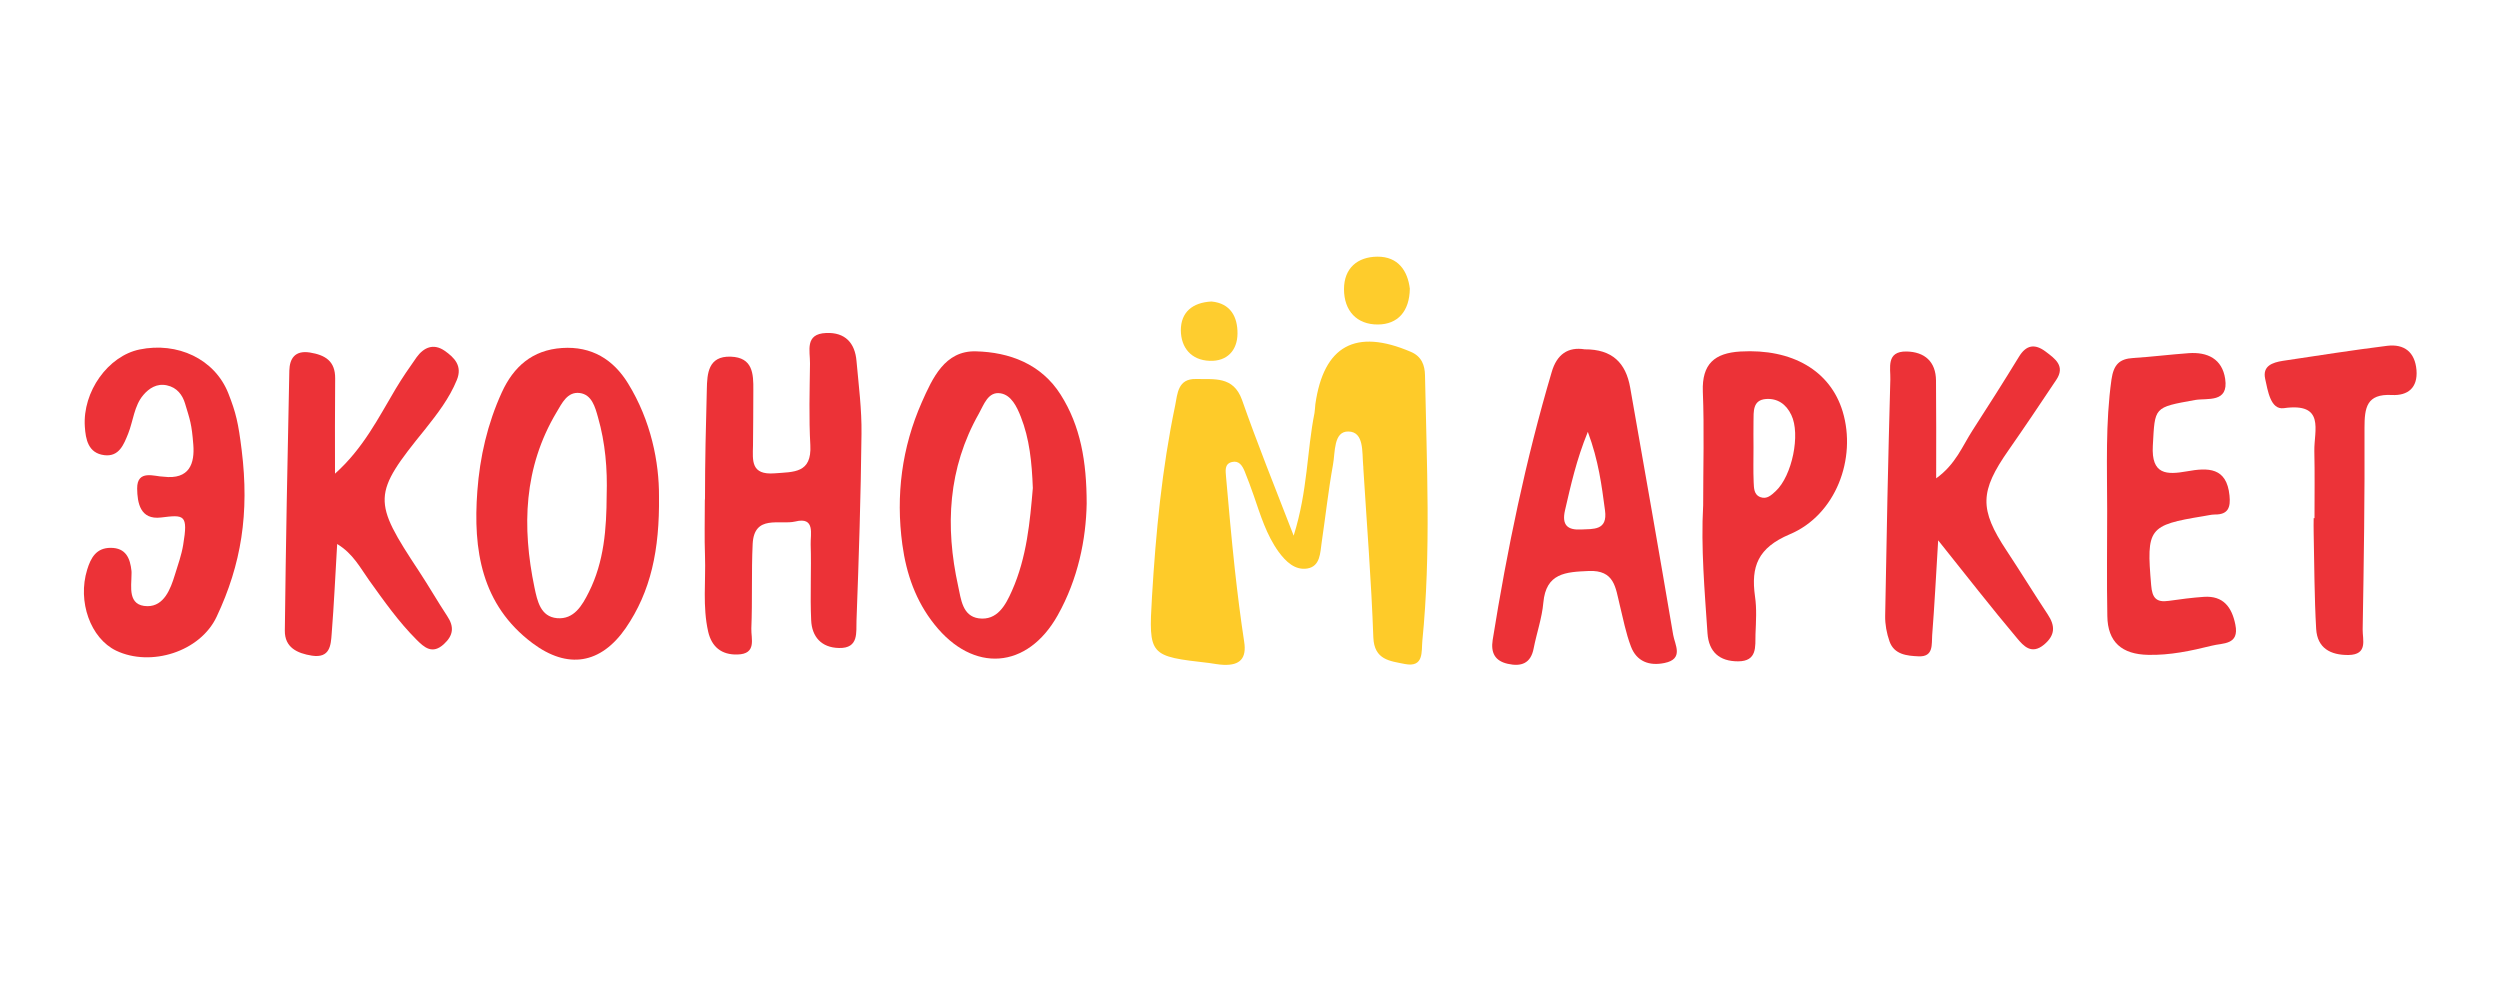 <?xml version="1.0" encoding="utf-8"?>
<!-- Generator: Adobe Illustrator 24.0.0, SVG Export Plug-In . SVG Version: 6.00 Build 0)  -->
<svg version="1.1" id="Слой_1" xmlns="http://www.w3.org/2000/svg" xmlns:xlink="http://www.w3.org/1999/xlink" x="0px" y="0px"
	 viewBox="0 0 1500 600" style="enable-background:new 0 0 1500 600;" xml:space="preserve">
<style type="text/css">
	.st0{fill:#FECB29;}
	.st1{fill:#EC3237;}
	.st2{fill:#EC3338;}
	.st3{fill:#FECC2C;}
	.st4{fill:#FECD2F;}
</style>
<g>
	<path class="st0" d="M776.2,321.4c8.5-27.1,7.9-50.8,12.5-73.6c0.3-1.7,0.3-3.5,0.5-5.2c5-35.2,24.1-45.7,57.3-31.5
		c6.6,2.8,8.4,8.2,8.5,14.1c1,53.1,3.7,106.3-1.6,159.4c-0.6,6.2,1.1,16.1-10.5,13.8c-8.7-1.8-18.4-2.3-18.9-16
		c-1.2-33.8-3.9-67.6-6-101.4c0-0.6,0-1.2-0.1-1.8c-0.7-8,0.6-20.1-8.8-20.3c-9.1-0.2-7.9,12.5-9.3,19.9
		c-2.8,15.5-4.5,31.2-6.8,46.7c-0.9,6.2-0.8,14.3-8.6,15.6c-7.4,1.2-12.9-4.1-17.3-10.1c-7.3-10.2-10.8-21.9-14.8-33.5
		c-1.7-5-3.6-9.9-5.5-14.7c-1.4-3.4-3.4-6.6-7.6-5.6c-4.7,1.1-3.8,5.5-3.6,8.6c1.6,18.6,3.3,37.2,5.3,55.8c1.6,14.5,3.4,29,5.6,43.4
		c1.6,10-2.5,14.3-12.3,13.9c-2.9-0.1-5.8-0.7-8.7-1.1c-35.9-4.1-36.4-4.2-34.3-39.8c2.3-38.5,6-76.9,13.9-114.7
		c1.4-6.9,1.5-16.2,12.5-15.9c10.9,0.3,22.4-1.9,27.6,12.5C754.2,265.6,764.4,291,776.2,321.4z"/>
	<path class="st1" d="M423,299c0-22.2,0.5-43.3,1.1-65.5c0.2-9.2,0.7-20,14.4-19.5c13.2,0.5,13.6,10.2,13.5,20.1
		c-0.1,11.1,0,22.2-0.2,33.3c-0.2,9-1.3,17.7,12.9,16.6c11.7-0.9,22.4,0,21.5-16.9c-0.9-16.3-0.4-32.7-0.2-49
		c0.1-7.6-3.3-17.8,9.7-18.3c11.4-0.5,17.3,6,18.2,16.8c1.3,14.5,3.2,29.1,3,43.7c-0.4,37.4-1.6,74.7-3,112.1
		c-0.3,6.8,1.6,16.7-10.5,16.4c-10.6-0.2-16.3-6.8-16.7-16.7c-0.7-15.1,0.2-30.4-0.3-45.5c-0.2-6,2.9-16.7-9.2-13.7
		c-9.3,2.2-24.7-4.4-25.6,13.4c-0.8,16.9-0.1,33.9-0.8,50.8c-0.2,6.1,3.4,15.3-8.3,15.6c-9.6,0.3-15.5-4.6-17.6-13.7
		c-3.4-15-1.4-30.2-1.9-45.4c-0.4-11.1-0.1-22.2-0.1-33.3L423,299z"/>
	<path class="st1" d="M1162.9,324.2c-1.3,21.4-2.2,39.2-3.6,57c-0.4,5.3,1,13-8.1,12.6c-7-0.3-14.7-1-17.5-9
		c-1.7-4.8-2.7-10.2-2.6-15.3c0.8-47.3,1.8-94.6,3.1-141.9c0.2-6.7-2.7-16.9,9.7-16.7c10.9,0.2,17.6,6.1,17.7,17.4
		c0.2,18.6,0.1,37.3,0.1,58.7c11.7-8.4,15.7-19.3,21.7-28.6c9.5-14.7,18.9-29.5,28-44.4c4.4-7.2,9.6-7.8,15.9-3.1
		c5.7,4.3,12.1,8.7,6.4,17.1c-9.4,14.1-18.8,28.1-28.5,42c-17.4,24.8-17.7,35.5-1.3,60.3c8.4,12.7,16.3,25.6,24.7,38.3
		c4.6,6.9,4.6,12.5-2.2,18.2c-7.5,6.2-12.3,0.8-16.2-3.9C1194.8,364.6,1180.1,345.7,1162.9,324.2z"/>
	<path class="st1" d="M201,284.2c16.9-15.1,26-33.4,36.4-50.9c3.9-6.5,8.2-12.8,12.6-19c4.3-5.9,10.1-8.4,16.7-3.9
		c5.9,4.1,10.9,9.1,7.4,17.6c-4.5,11-11.6,20.2-18.9,29.4c-31.9,39.3-31.9,42.8-3.7,85.5c5.8,8.8,11,17.9,16.8,26.7
		c4.3,6.4,3.8,11.6-2,16.9c-6.9,6.3-11.7,2-16.4-2.7c-10.8-10.8-19.5-23.2-28.4-35.6c-5.3-7.4-9.6-16-19.2-21.8
		c-1.1,18.6-1.9,36.3-3.3,53.9c-0.5,6.9-1,14.7-11.8,13.1c-8.9-1.4-16.4-4.9-16.3-15c0.6-52,1.6-104.1,2.7-156.1
		c0.2-7.1,3.3-12.2,12.3-10.8c9.2,1.5,15.3,5.1,15.2,15.6C200.9,246.1,201,265.1,201,284.2z"/>
	<path class="st1" d="M98,286c16,2,18.8-8.3,18-19c-1-13-2-15-5-25c-1.5-4.9-4.7-9.5-10.9-10.8c-6-1.3-10.7,1.8-14.1,5.8
		c-5.5,6.4-6.1,15.7-9.1,23.2c-2.6,6.4-5.4,14-14.3,12.9c-9.7-1.2-11.2-9.5-11.7-17.1c-1.4-21.1,14-42.4,32.8-46.3
		c22.7-4.7,45.1,5.6,53.3,26.3c4.6,11.7,6,17.8,8,34c4.7,38-0.2,68.6-15,100c-9.9,21.1-39.5,30.3-60.3,20.4
		c-15.4-7.4-23.3-29.5-17.4-48.6c2.2-7.2,5.5-13.1,14.1-13.1c9.1,0,11.7,6.2,12.5,13.9c0.1,0.6,0,1.4,0,2.4c0,6.9-2.5,18.6,9.6,18.7
		c9.9,0,13.8-10.2,16.4-18.7c1.9-6.1,4-12,5-18c3.1-18.5,0.6-18.2-13.3-16.5c-12.5,1.5-14.2-8.8-14.3-17.4C82.2,281.4,93,286,98,286
		z"/>
	<path class="st1" d="M1264.3,306.4c0-26.3-1.1-52.6,2.6-78.8c1.3-8.7,4.6-12.3,13-12.8c11.1-0.7,22.2-2.1,33.3-2.9
		c11.3-0.8,20.1,3.4,21.9,15.4c2.2,14.7-10.8,11.4-18.1,12.7c-25,4.5-24,4.1-25.3,27.4c-1,17.6,8.4,17.5,20.4,15.4
		c12.8-2.3,23.9-2.5,25.6,14.5c0.7,6.9-0.6,11.5-8.8,11.4c-2.3,0-4.6,0.7-6.9,1c-33,5.4-34.2,7.3-31.3,41.4
		c0.6,7.7,3.1,10.5,10.6,9.4c7-1,13.9-1.9,21-2.4c11.7-0.8,16.8,6.2,18.9,16.6c2.6,12.5-7.7,11-14.1,12.7
		c-12.5,3.1-25.1,5.8-38.2,5.5c-15.7-0.3-24.3-7.6-24.5-23.3C1264,348.6,1264.3,327.5,1264.3,306.4z"/>
	<path class="st2" d="M1388.7,310.9c0-13.4,0.2-26.9-0.1-40.3c-0.2-12.4,6.7-29.2-18.3-25.7c-8,1.1-9.6-10.5-11.2-17.6
		c-1.7-7.8,4.4-9.8,10.6-10.8c20.8-3.1,41.6-6.4,62.5-9c10.4-1.3,16.8,3.8,17.7,14.6c0.8,10.5-5.1,15.4-14.8,14.9
		c-15.2-0.8-16.4,7.6-16.4,19.8c0.2,40.3-0.4,80.6-1.1,120.9c-0.1,6.1,3.3,15.1-8.5,15.3c-10.9,0.1-18.7-4.2-19.4-15.6
		c-1.1-19.2-1.1-38.5-1.5-57.7c-0.1-2.9,0-5.8,0-8.8C1388.4,310.9,1388.6,310.9,1388.7,310.9z"/>
	<path class="st3" d="M845.9,173.2c-0.2,13.7-7.3,21.4-19.1,21.5c-12.7,0.1-20.4-8.2-20.4-21.2c0-12.6,8.1-19.4,20-19.5
		C838.9,153.9,844.6,162.5,845.9,173.2z"/>
	<path class="st4" d="M726.9,180.9c11.5,1.1,15.7,9.3,15.6,19.3c-0.1,10-6.2,16.7-16.7,16.3c-11-0.4-17.2-7.8-17.3-18.3
		C708.5,187.3,715.5,181.5,726.9,180.9z"/>
	<path class="st1" d="M636.4,236.8c-11.7-18.5-30.8-25.5-50.9-26c-18.6-0.5-26,16.1-32.4,30.5c-12,27.2-15.7,55.8-11.7,85.4
		c2.4,17.7,8.1,34,19.3,48c23.3,29.3,55.7,26.9,73.9-5.5c12.3-21.9,17-45.7,17.4-67C652,276.8,648.3,255.6,636.4,236.8z
		 M607.2,354.4c-3.8,8.6-8.8,18.1-20,16.6c-9.8-1.4-10.6-11.6-12.3-19.3c-7.9-35.9-6.1-70.8,12.4-103.5c3-5.3,5.5-13.5,13.1-12.2
		c6.4,1.1,9.7,8,12.1,14.1c5.2,13.2,6.6,27.1,7.2,42.7C618,312.8,616.1,334.4,607.2,354.4z"/>
	<path class="st1" d="M395.4,297.7c0.1-20.1-4.7-45.2-18.6-67.7c-8.8-14.3-21.8-22.4-39.6-21.2c-17.9,1.2-29.1,11.3-36.1,26.6
		c-8.6,18.8-13.2,38.8-14.7,59.3c-2.6,35.1,2.3,68.1,33.1,91.2c21.1,15.8,40.9,12.6,55.9-9C390.5,354.9,395.8,330,395.4,297.7z
		 M364,297.2c-0.1,20-1.5,39.8-10.7,58.1c-4,8-8.9,16.5-19.1,15.6c-9.9-0.9-11.8-10.3-13.5-18.3c-7.6-36.5-6.5-72.1,13.2-105.2
		c3.3-5.5,6.5-12.5,13.9-11.6c7.3,0.9,9.3,8.5,11,14.6C363.2,265.7,364.5,281.4,364,297.2z"/>
	<path class="st1" d="M1003.9,380.9c-8.4-49.5-17.1-99-25.8-148.4c-2.6-14.7-10.7-23-27.3-22.9c-9.9-1.6-16.7,2.9-19.8,13.7
		c-15.6,52.7-26.7,106.4-35.4,160.7c-1.2,7.7,1.4,12.6,9.1,14.3c8,1.8,13.8-0.2,15.5-9.3c1.8-9.2,5-18.2,5.8-27.4
		c1.6-17.8,13.4-18.4,27.2-19c15.6-0.7,16.1,10.1,18.6,20.2c2.1,8.5,3.7,17.1,6.8,25.2c3.4,8.9,11,11.7,20.1,9.8
		C1010.5,395.4,1004.9,386.8,1003.9,380.9z M948.6,317.7c-7.8,0.4-11.7-2.4-9.6-11.5c3.5-15.1,6.8-30.2,13.7-47.1
		c6.5,17.4,8.3,32.2,10.3,47.1C964.7,318.5,955.9,317.3,948.6,317.7z"/>
	<path class="st1" d="M1105.6,246.9c-7.4-24.5-30.3-37.8-61.3-36c-15.6,0.9-23.2,7.5-22.6,24c0.9,22.7,0.2,45.5,0.2,68.2
		c-1.4,25.7,0.9,51.3,2.6,76.9c0.8,11.2,7.2,16.8,18.3,16.8c11.7,0,10.3-8.9,10.5-16.3c0.3-7.6,0.8-15.3-0.3-22.7
		c-2.5-17.9,1.7-29.1,20.8-37.2C1101.5,309,1114.1,275.1,1105.6,246.9z M1065.4,294.7c-2.6,2.4-5.3,5-9.1,3.6
		c-4.1-1.5-3.9-5.6-4.1-8.9c-0.3-7-0.1-14-0.1-20.9c0-5.2-0.1-10.5,0-15.7c0.1-5.8-0.6-12.8,7.5-13.4c6.8-0.5,12.1,3,15.2,9.6
		C1080.4,260.5,1075.3,285.5,1065.4,294.7z"/>
</g>
</svg>
